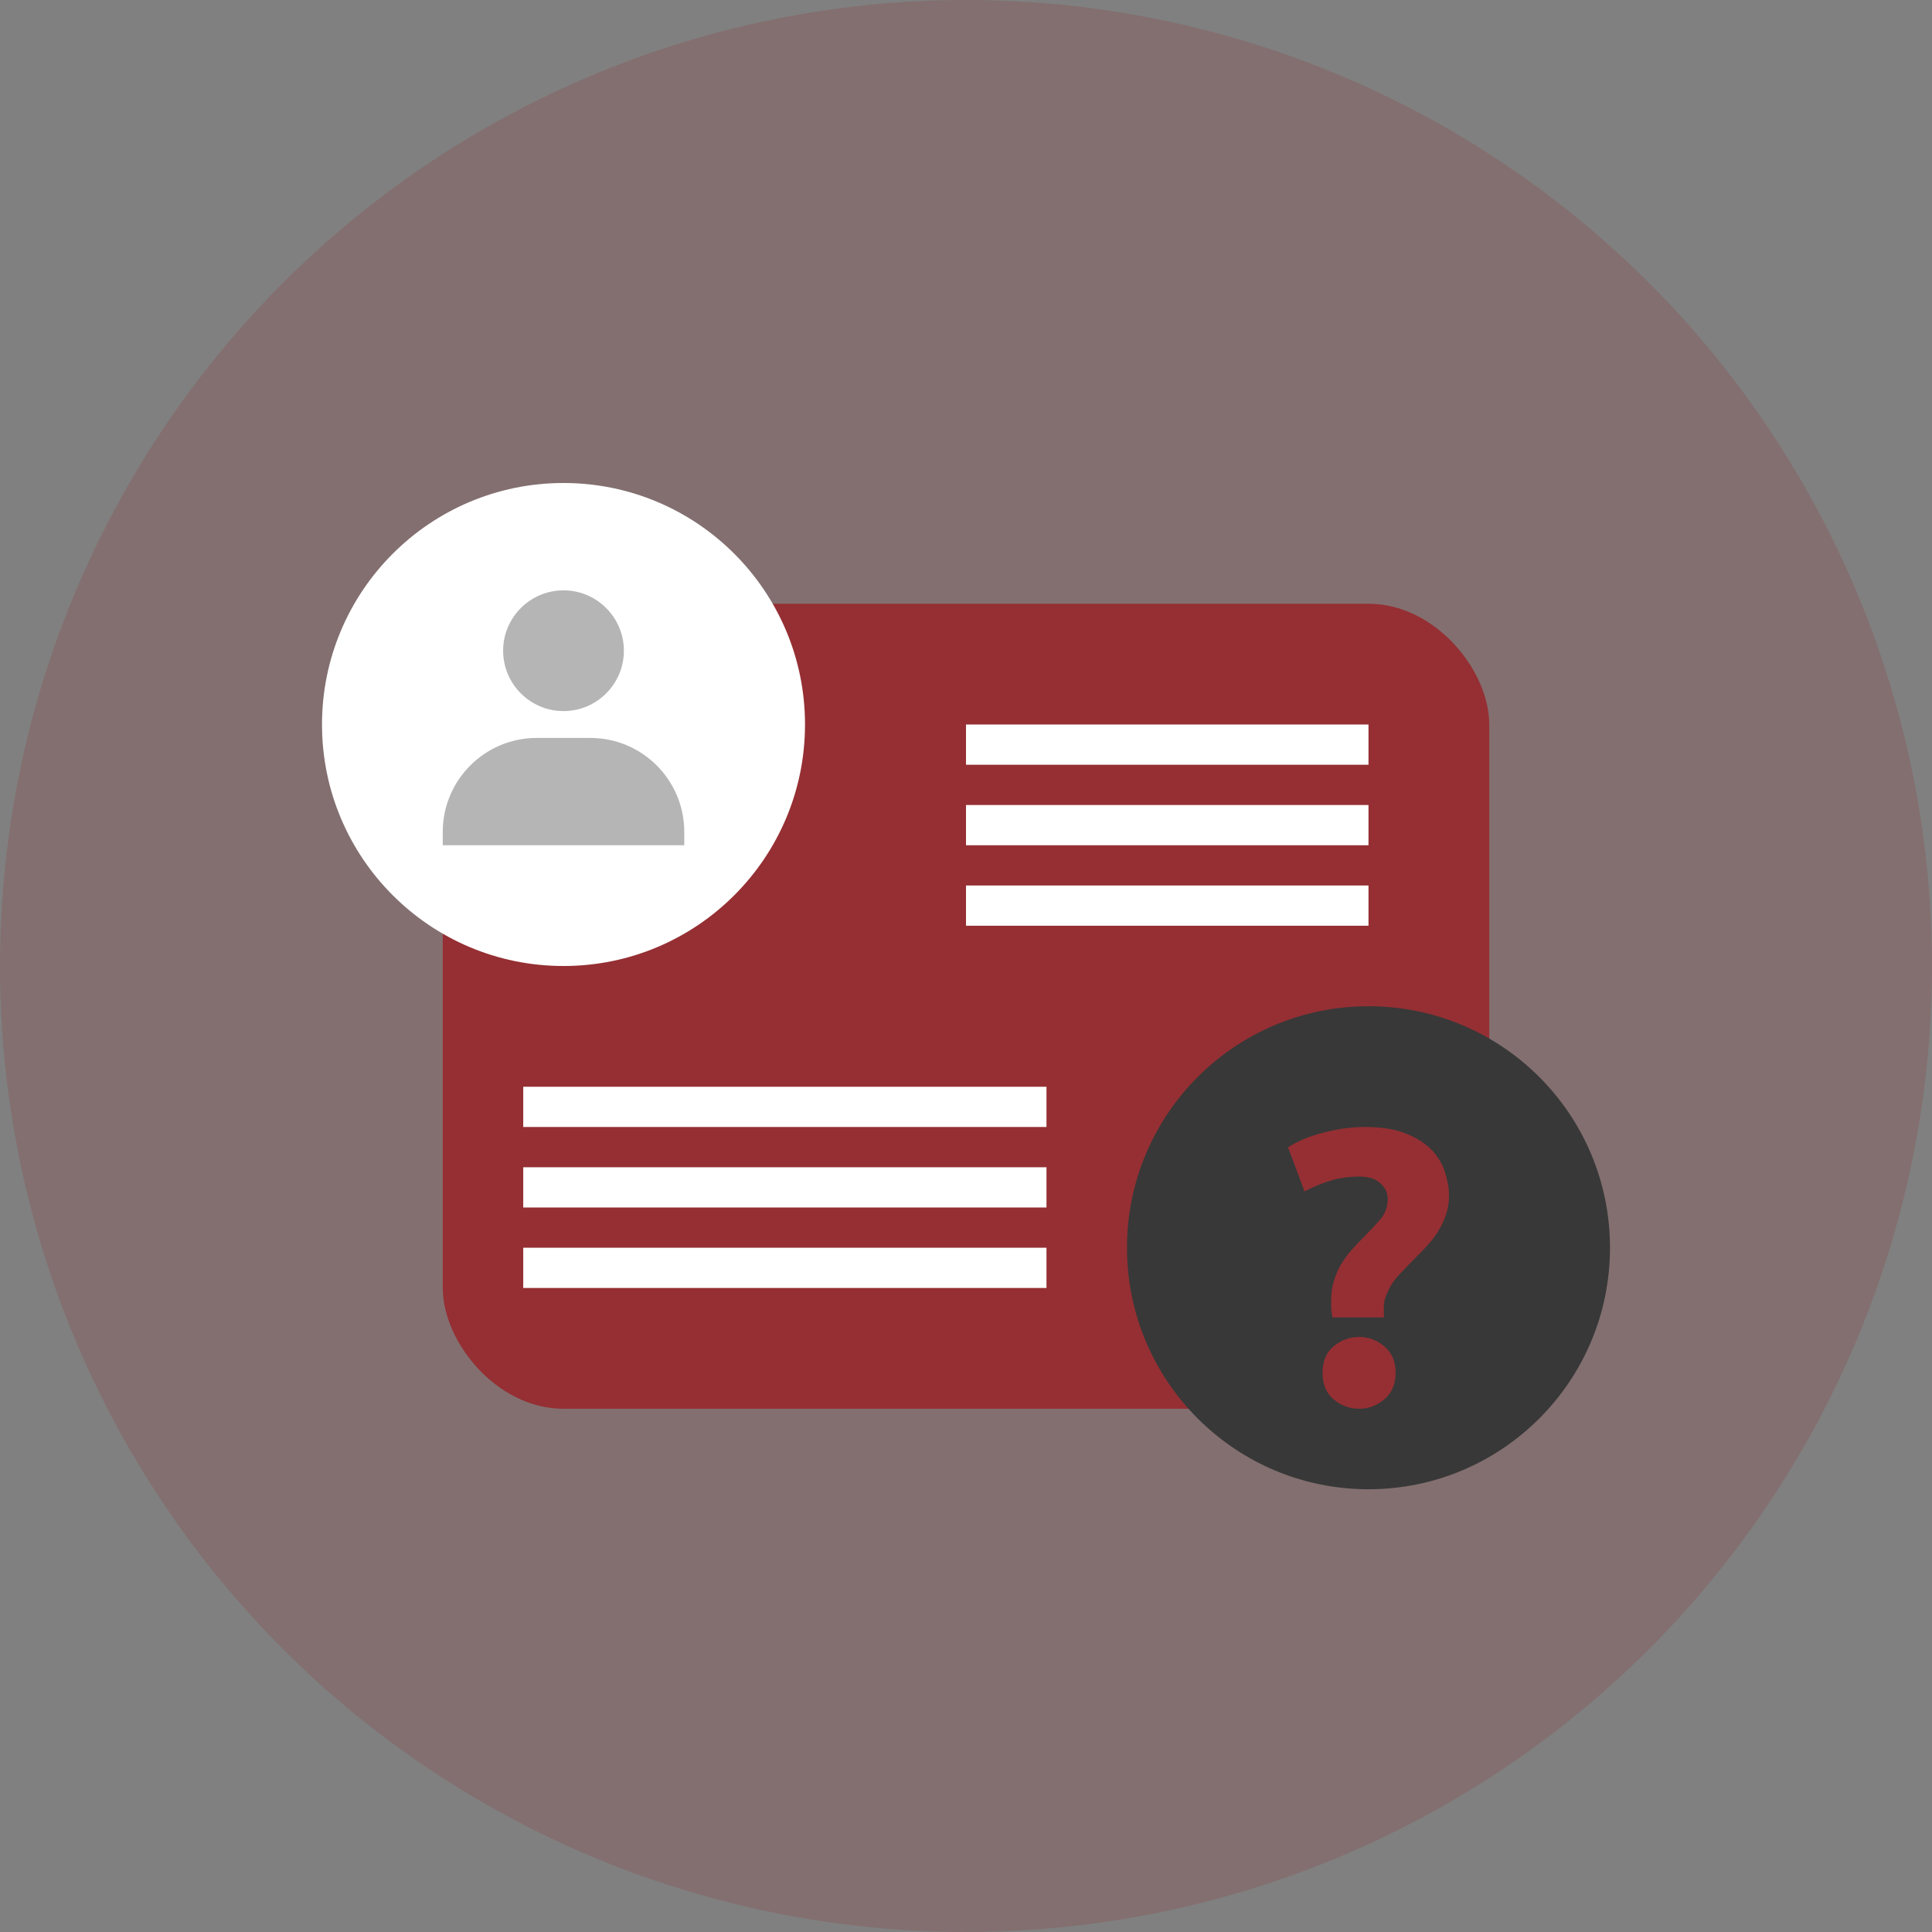 <svg width="64" height="64" viewBox="0 0 64 64" fill="none" xmlns="http://www.w3.org/2000/svg"><rect x="0" y="0" width="64" height="64" fill="#808080" stroke="none"/><circle opacity="0.2" cx="32" cy="32" r="32" fill="#952F33"/><rect x="14.667" y="20" width="34.667" height="26.667" rx="4" fill="#952F33"/><rect x="32" y="24" width="13.333" height="1.333" fill="white"/><rect x="32" y="26.667" width="13.333" height="1.333" fill="white"/><rect x="32" y="29.333" width="13.333" height="1.333" fill="white"/><rect x="17.333" y="36" width="17.333" height="1.333" fill="white"/><rect x="17.333" y="38.667" width="17.333" height="1.333" fill="white"/><rect x="17.333" y="41.333" width="17.333" height="1.333" fill="white"/><circle cx="18.667" cy="24" r="8" fill="white"/><path d="M16.667 21.556C16.667 22.658 17.564 23.556 18.667 23.556C19.769 23.556 20.667 22.658 20.667 21.556C20.667 20.453 19.769 19.556 18.667 19.556C17.564 19.556 16.667 20.453 16.667 21.556ZM22.222 28H22.667V27.556C22.667 25.84 21.271 24.445 19.556 24.445H17.778C16.062 24.445 14.667 25.84 14.667 27.556V28H22.222Z" fill="#B6B5B5"/><path fill-rule="evenodd" clip-rule="evenodd" d="M45.333 49.333C49.752 49.333 53.333 45.752 53.333 41.333C53.333 36.915 49.752 33.333 45.333 33.333C40.915 33.333 37.333 36.915 37.333 41.333C37.333 45.752 40.915 49.333 45.333 49.333ZM44.137 39.091C44.414 39.014 44.709 38.975 45.021 38.975C45.333 38.975 45.568 39.048 45.724 39.195C45.888 39.341 45.971 39.518 45.971 39.725C45.971 39.975 45.888 40.199 45.724 40.397C45.559 40.587 45.377 40.781 45.177 40.979C45.038 41.117 44.904 41.259 44.774 41.405C44.644 41.552 44.527 41.711 44.423 41.884C44.327 42.047 44.249 42.228 44.189 42.427C44.128 42.616 44.097 42.832 44.097 43.073V43.357C44.106 43.461 44.119 43.556 44.137 43.642H45.854C45.845 43.59 45.841 43.53 45.841 43.461V43.306C45.841 43.159 45.871 43.017 45.932 42.879C45.992 42.733 46.066 42.595 46.153 42.465C46.248 42.336 46.352 42.215 46.465 42.103C46.578 41.983 46.686 41.871 46.79 41.767C46.929 41.629 47.072 41.483 47.219 41.328C47.367 41.173 47.497 41.009 47.61 40.837C47.722 40.664 47.813 40.479 47.883 40.281C47.961 40.074 48 39.85 48 39.608C48 39.367 47.957 39.113 47.87 38.846C47.792 38.579 47.649 38.333 47.441 38.109C47.233 37.885 46.946 37.7 46.582 37.553C46.227 37.407 45.771 37.333 45.216 37.333C44.774 37.333 44.323 37.394 43.863 37.514C43.404 37.626 43.005 37.79 42.667 38.005L43.213 39.466C43.551 39.294 43.859 39.169 44.137 39.091ZM45.854 46.356C46.105 46.15 46.231 45.857 46.231 45.477C46.231 45.098 46.105 44.805 45.854 44.598C45.611 44.392 45.333 44.288 45.021 44.288C44.709 44.288 44.427 44.392 44.176 44.598C43.933 44.805 43.811 45.098 43.811 45.477C43.811 45.857 43.933 46.15 44.176 46.356C44.427 46.563 44.709 46.667 45.021 46.667C45.333 46.667 45.611 46.563 45.854 46.356Z" fill="#383838"/></svg>